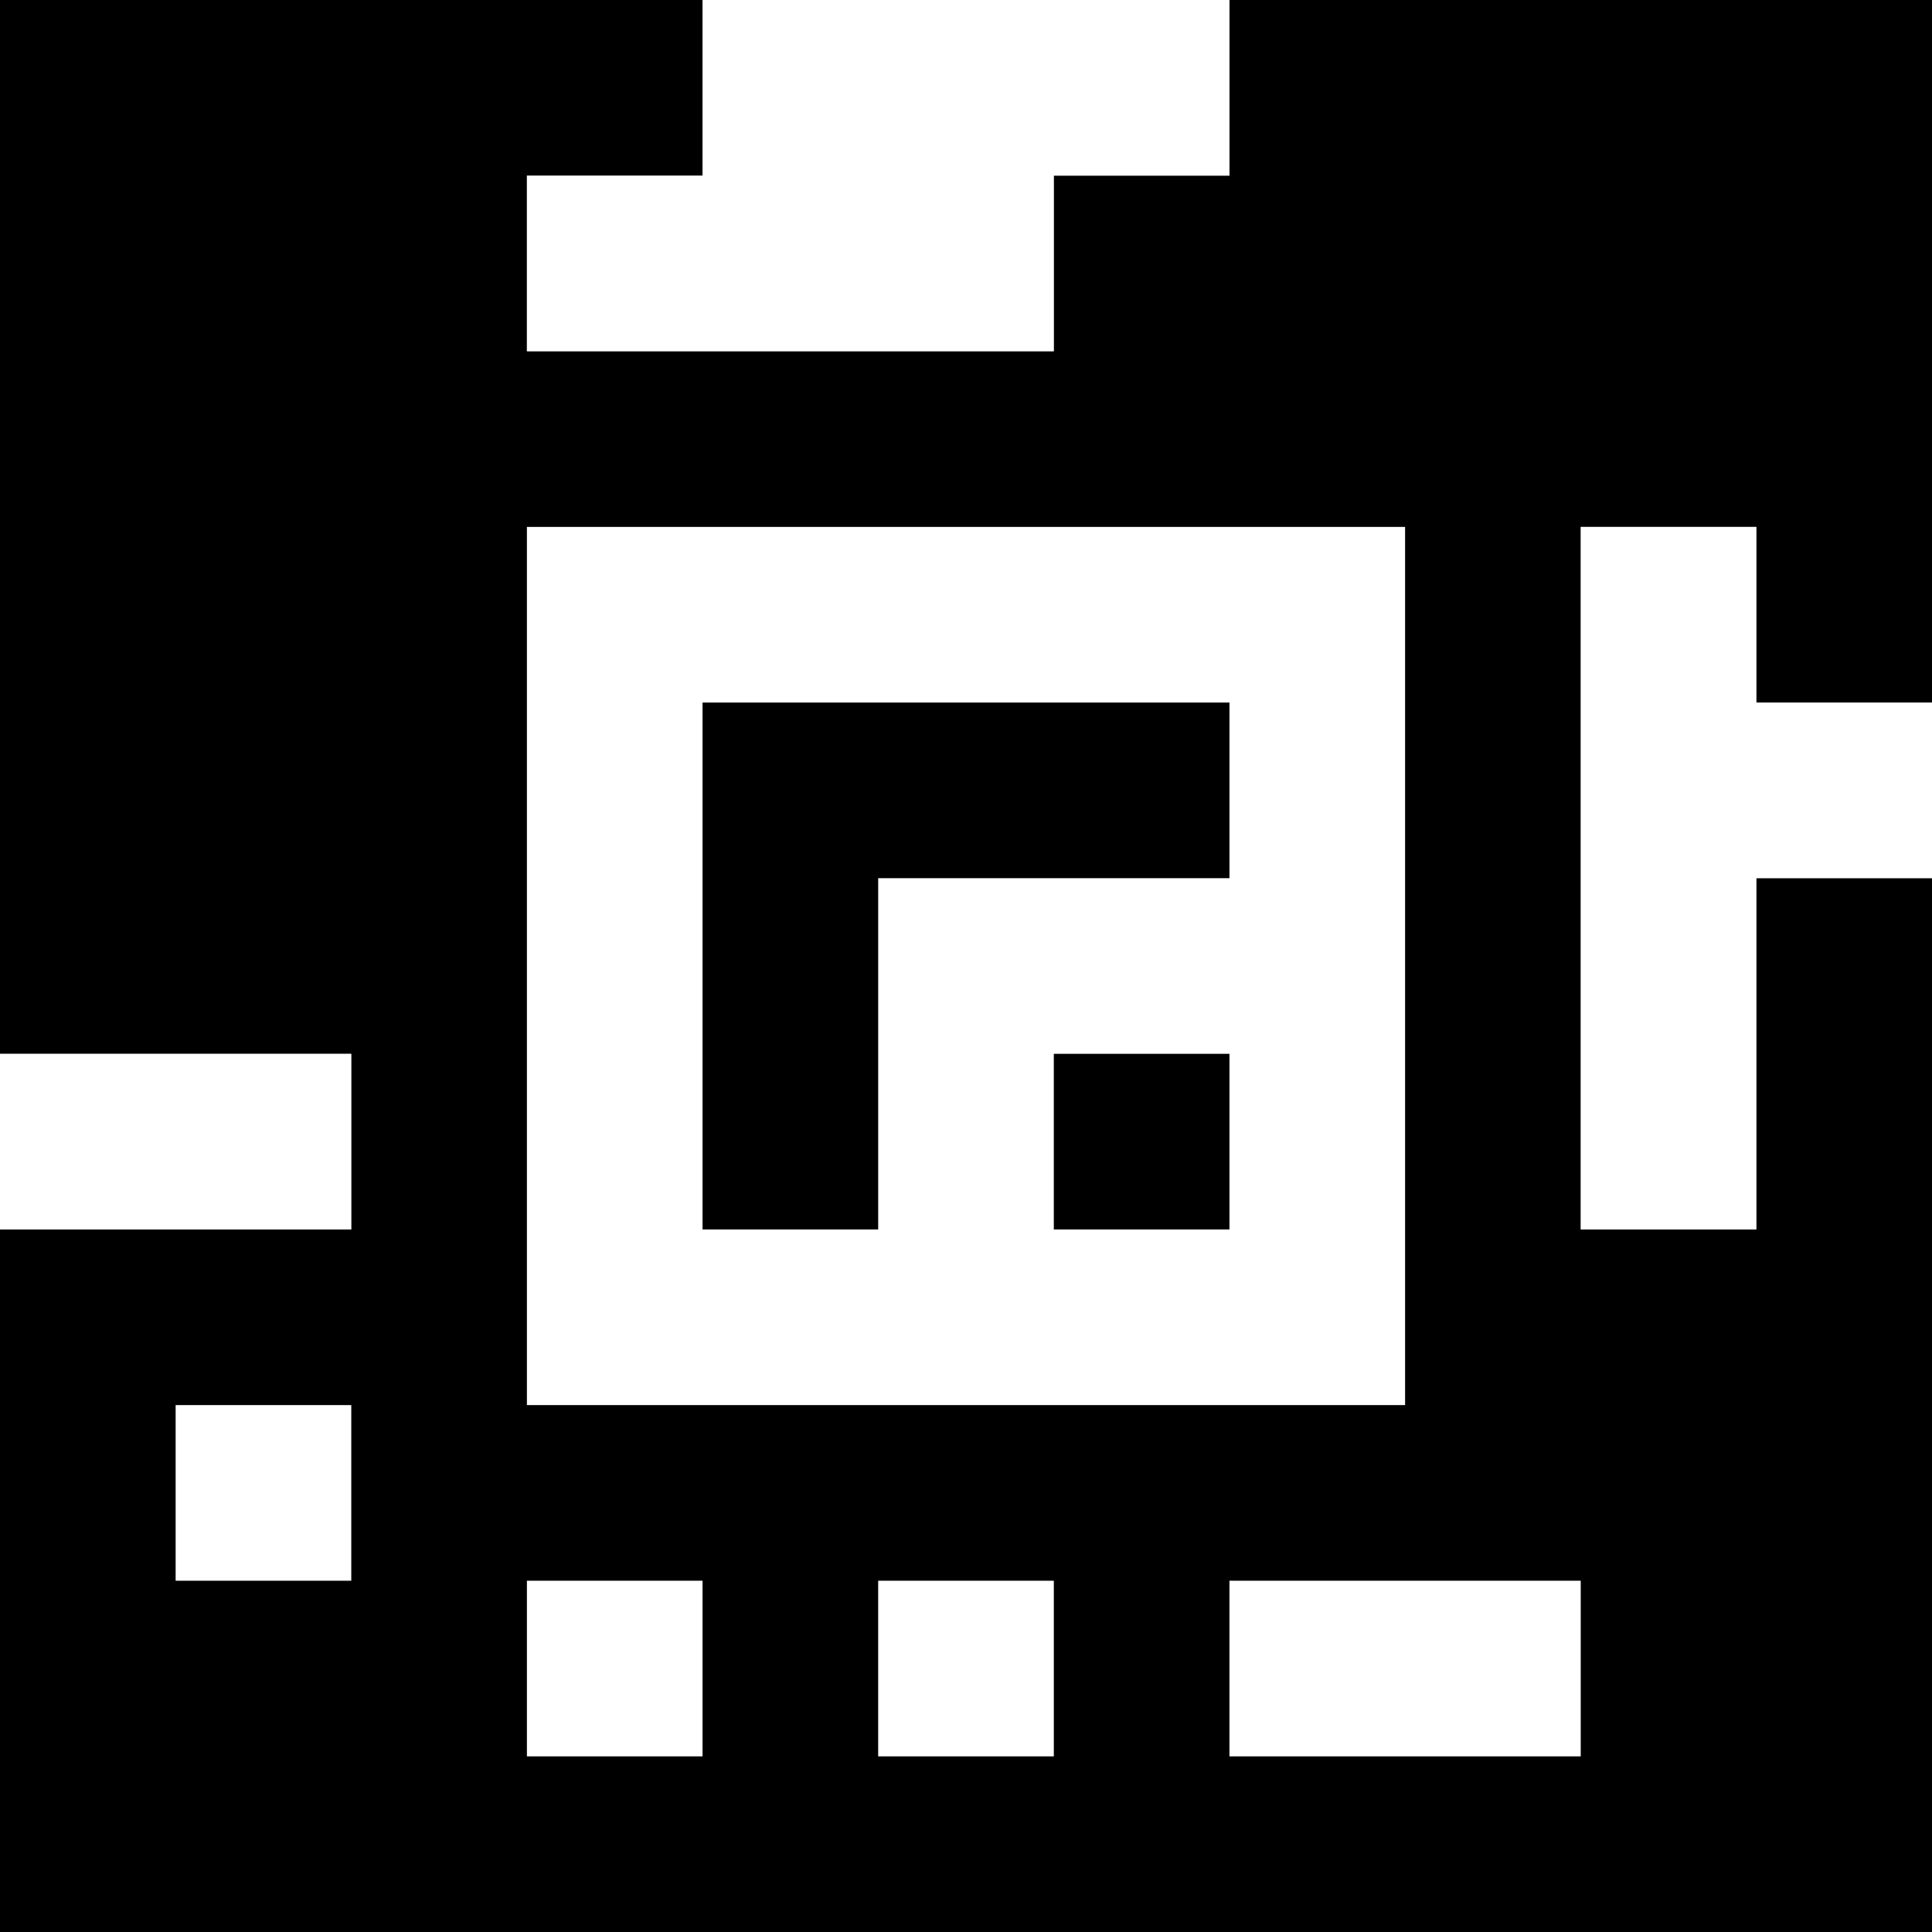 <?xml version="1.0" standalone="yes"?>
<svg xmlns="http://www.w3.org/2000/svg" width="110" height="110">
<rect width="100%" height="100%" fill="#808080" stroke="none"/>
<path style="fill:#000000; stroke:none;" d="M0 0L0 60L20 60L20 70L0 70L0 110L110 110L110 50L100 50L100 70L90 70L90 30L100 30L100 40L110 40L110 0L70 0L70 10L60 10L60 20L30 20L30 10L40 10L40 0L0 0z"/>
<path style="fill:#ffffff; stroke:none;" d="M40 0L40 10L30 10L30 20L60 20L60 10L70 10L70 0L40 0M30 30L30 80L80 80L80 30L30 30M90 30L90 70L100 70L100 50L110 50L110 40L100 40L100 30L90 30z"/>
<path style="fill:#000000; stroke:none;" d="M40 40L40 70L50 70L50 50L70 50L70 40L40 40z"/>
<path style="fill:#ffffff; stroke:none;" d="M0 60L0 70L20 70L20 60L0 60z"/>
<path style="fill:#000000; stroke:none;" d="M60 60L60 70L70 70L70 60L60 60z"/>
<path style="fill:#ffffff; stroke:none;" d="M10 80L10 90L20 90L20 80L10 80M30 90L30 100L40 100L40 90L30 90M50 90L50 100L60 100L60 90L50 90M70 90L70 100L90 100L90 90L70 90z"/>
</svg>
